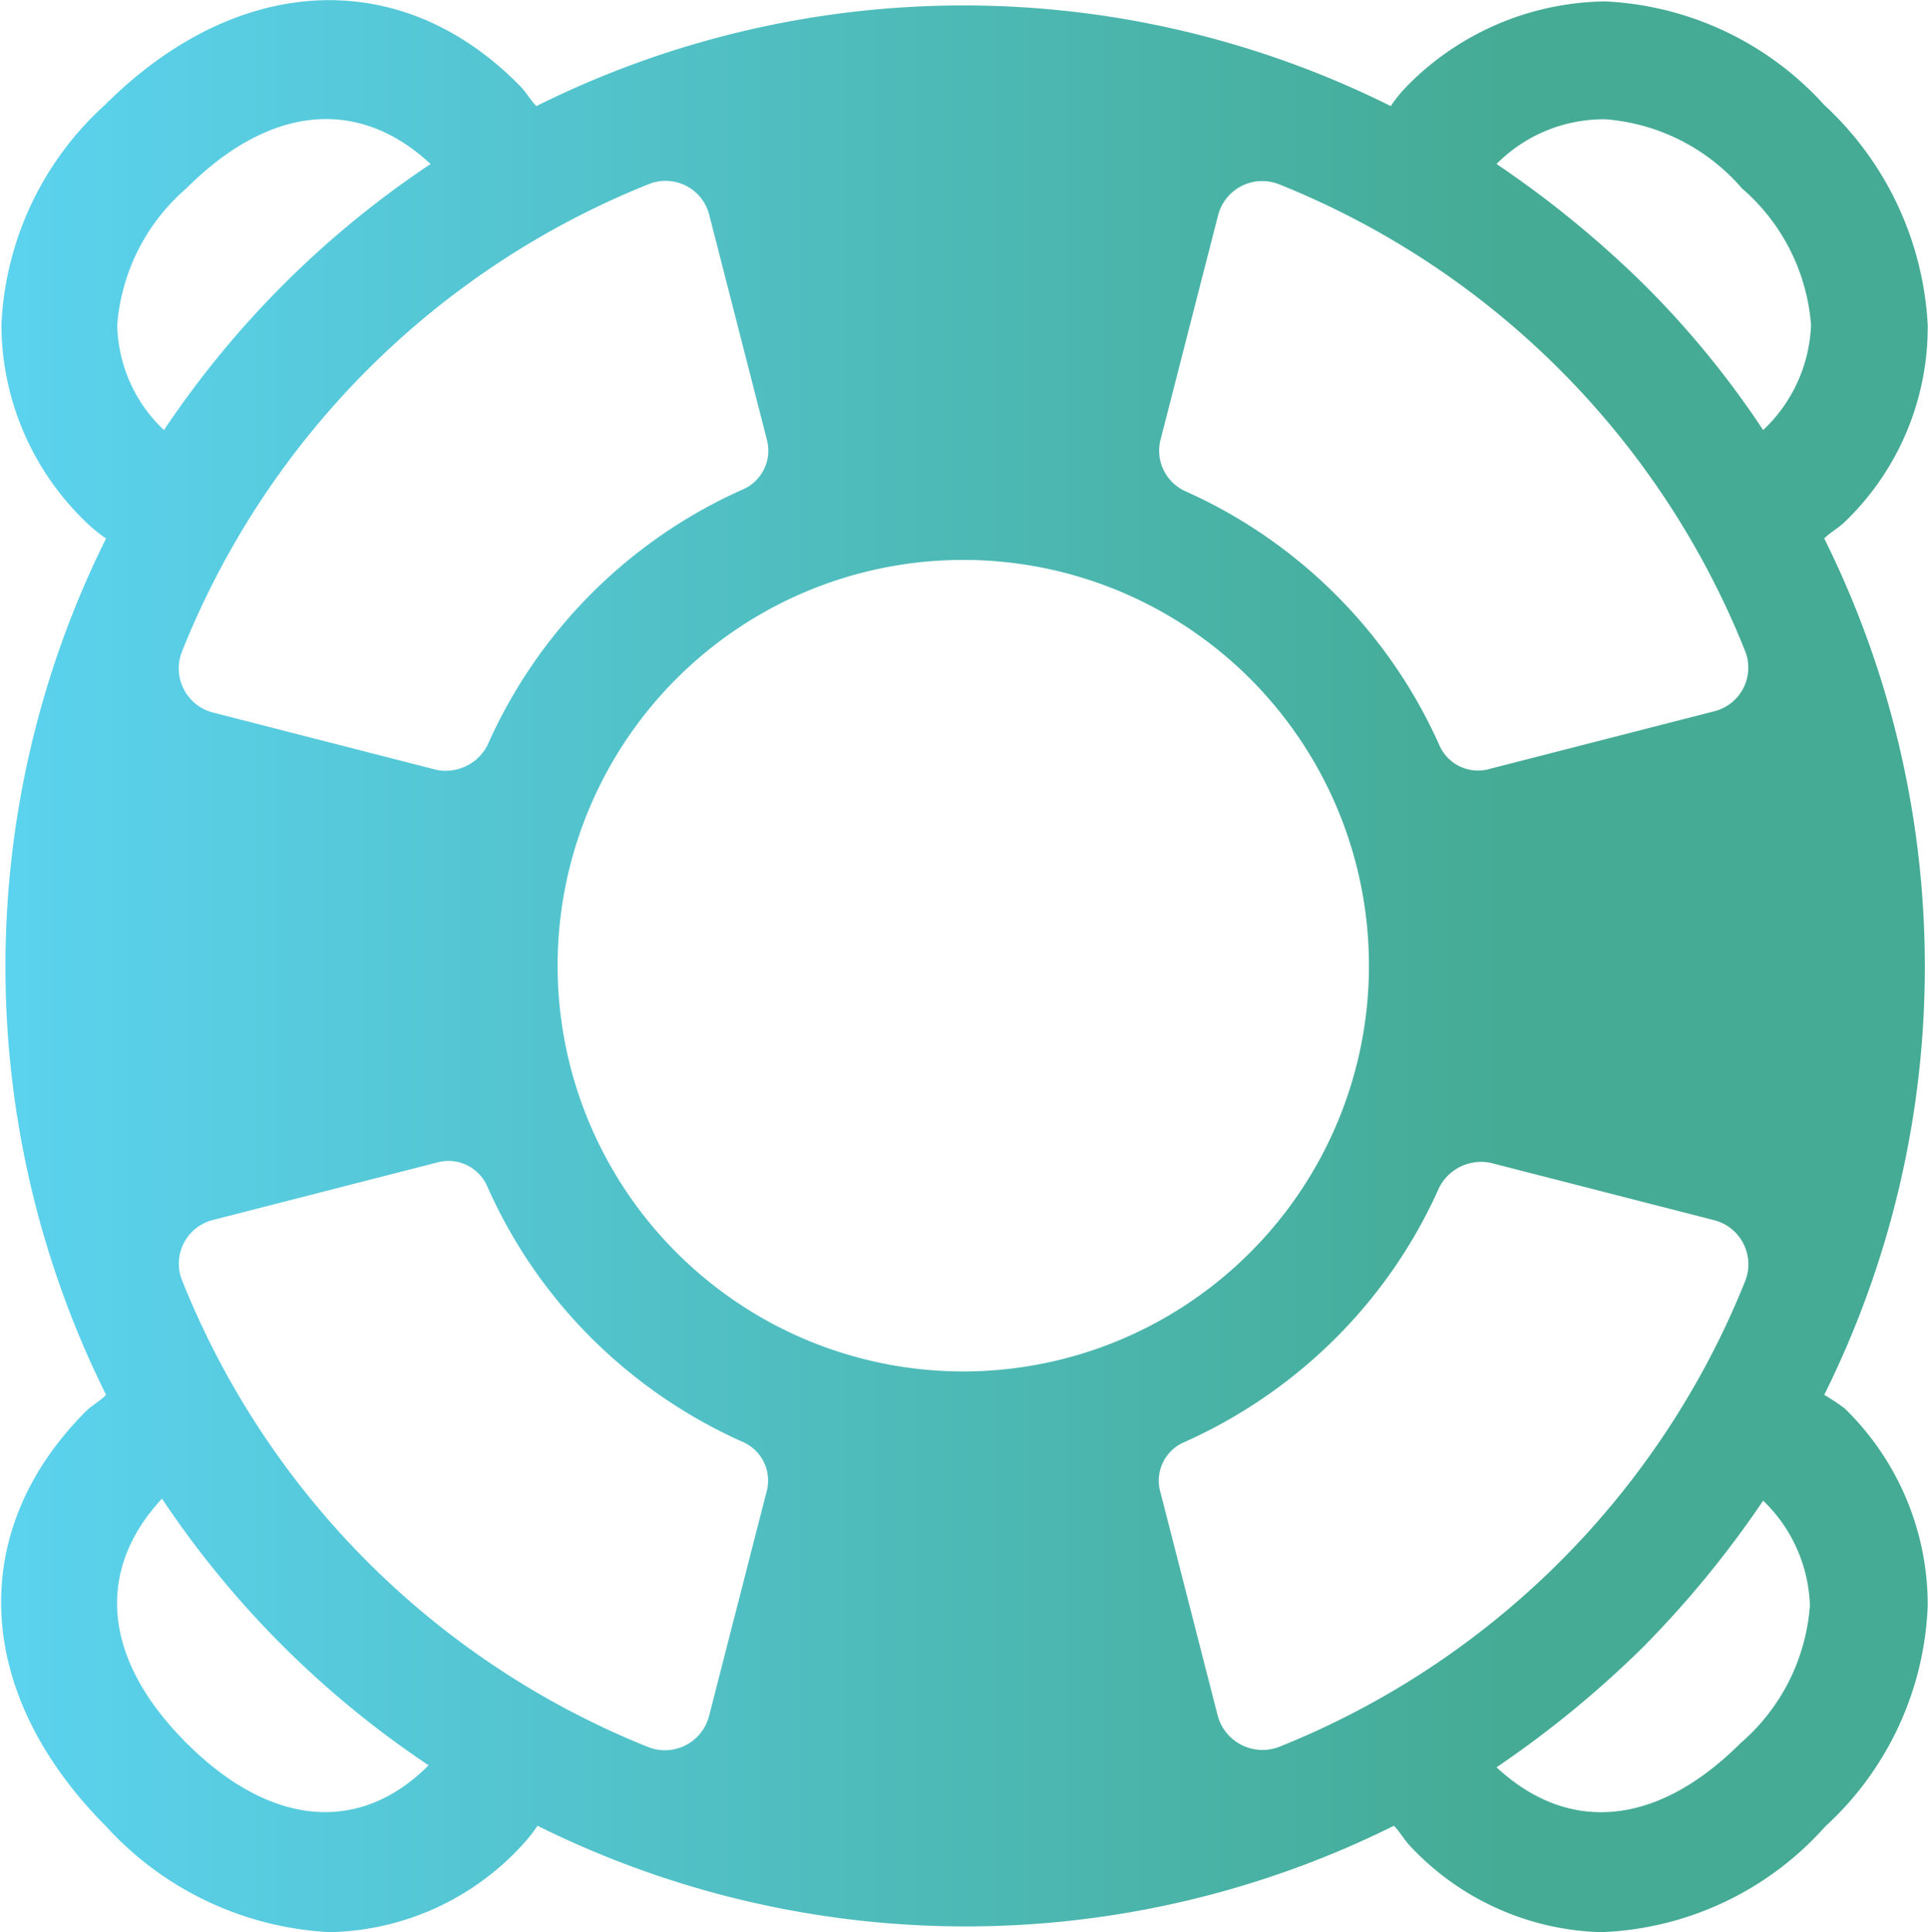 <svg xmlns="http://www.w3.org/2000/svg" xmlns:xlink="http://www.w3.org/1999/xlink" viewBox="0 0 67.25 67.39"><defs><style>.cls-1{fill:url(#Degradado_sin_nombre_10);}</style><linearGradient id="Degradado_sin_nombre_10" y1="33.69" x2="67.25" y2="33.69" gradientUnits="userSpaceOnUse"><stop offset="0.01" stop-color="#5bd2ee"/><stop offset="0.78" stop-color="#45ab95"/></linearGradient></defs><g id="Layer_2" data-name="Layer 2"><g id="Texto"><path class="cls-1" d="M63.63,48.65a33.53,33.53,0,0,0,0-29.87c.21-.21.49-.36.71-.57a9.42,9.42,0,0,0,2.9-6.88,11.25,11.25,0,0,0-3.61-7.67A11,11,0,0,0,56,.05,9.85,9.85,0,0,0,49.08,3a5,5,0,0,0-.57.7,33.38,33.38,0,0,0-29.8,0c-.21-.21-.36-.49-.57-.7C14-1.23,8.28-.95,3.66,3.66A11,11,0,0,0,.05,11.33,9.56,9.56,0,0,0,3,18.21a5,5,0,0,0,.7.57,33.53,33.53,0,0,0,0,29.87c-.21.22-.49.36-.7.57-4.19,4.19-3.91,9.86.7,14.48a11.33,11.33,0,0,0,7.81,3.69,9.34,9.34,0,0,0,6.67-3,5.72,5.72,0,0,0,.57-.71,33.53,33.53,0,0,0,29.87,0c.21.21.36.49.57.71a9.46,9.46,0,0,0,6.67,3,11,11,0,0,0,7.81-3.69A11,11,0,0,0,67.24,56a9.55,9.55,0,0,0-2.9-6.88A7.27,7.27,0,0,0,63.63,48.65ZM56,4.16a7,7,0,0,1,4.76,2.41,7,7,0,0,1,2.41,4.76A5.3,5.3,0,0,1,61.5,15a32.11,32.11,0,0,0-4.19-5.11A36.12,36.12,0,0,0,52.2,5.72,5.27,5.27,0,0,1,56,4.16ZM40.49,15.3l2-7.8a1.59,1.59,0,0,1,2.13-1.07A29.21,29.21,0,0,1,60.86,22.68a1.57,1.57,0,0,1-1.07,2.13l-7.8,2A1.47,1.47,0,0,1,50.21,26a17.54,17.54,0,0,0-8.87-8.87A1.55,1.55,0,0,1,40.49,15.3ZM24.74,7.5l2,7.8a1.48,1.48,0,0,1-.85,1.78A17.54,17.54,0,0,0,17,26a1.64,1.64,0,0,1-1.78.85l-7.8-2a1.59,1.59,0,0,1-1.07-2.13A29.21,29.21,0,0,1,22.61,6.43,1.57,1.57,0,0,1,24.74,7.5ZM4.09,11.33A7,7,0,0,1,6.5,6.57c2.91-2.91,6-3.19,8.52-.85A33.56,33.56,0,0,0,5.72,15,5.16,5.16,0,0,1,4.09,11.33ZM6.5,60.79c-2.91-2.91-3.19-6-.85-8.52a33.56,33.56,0,0,0,9.3,9.3C12.53,64,9.41,63.7,6.5,60.79Zm20.23-8.73-2,7.8a1.59,1.59,0,0,1-2.13,1.07A29.21,29.21,0,0,1,6.36,44.68a1.57,1.57,0,0,1,1.07-2.13l7.8-2a1.48,1.48,0,0,1,1.78.86,17.42,17.42,0,0,0,3.61,5.25,17.68,17.68,0,0,0,5.26,3.62A1.47,1.47,0,0,1,26.73,52.06ZM23.6,43.69a14.15,14.15,0,1,1,20,0A14.14,14.14,0,0,1,23.6,43.69ZM42.48,59.86l-2-7.8a1.46,1.46,0,0,1,.85-1.77,17.68,17.68,0,0,0,5.26-3.62,17.42,17.42,0,0,0,3.61-5.25A1.64,1.64,0,0,1,52,40.56l7.8,2a1.59,1.59,0,0,1,1.07,2.13A29.21,29.21,0,0,1,44.61,60.93,1.62,1.62,0,0,1,42.48,59.86Zm18.24.93c-2.91,2.91-6,3.19-8.52.85a36.12,36.12,0,0,0,5.11-4.19,35.57,35.57,0,0,0,4.19-5.11A5.3,5.3,0,0,1,63.13,56,7,7,0,0,1,60.72,60.79Z"/></g></g></svg>